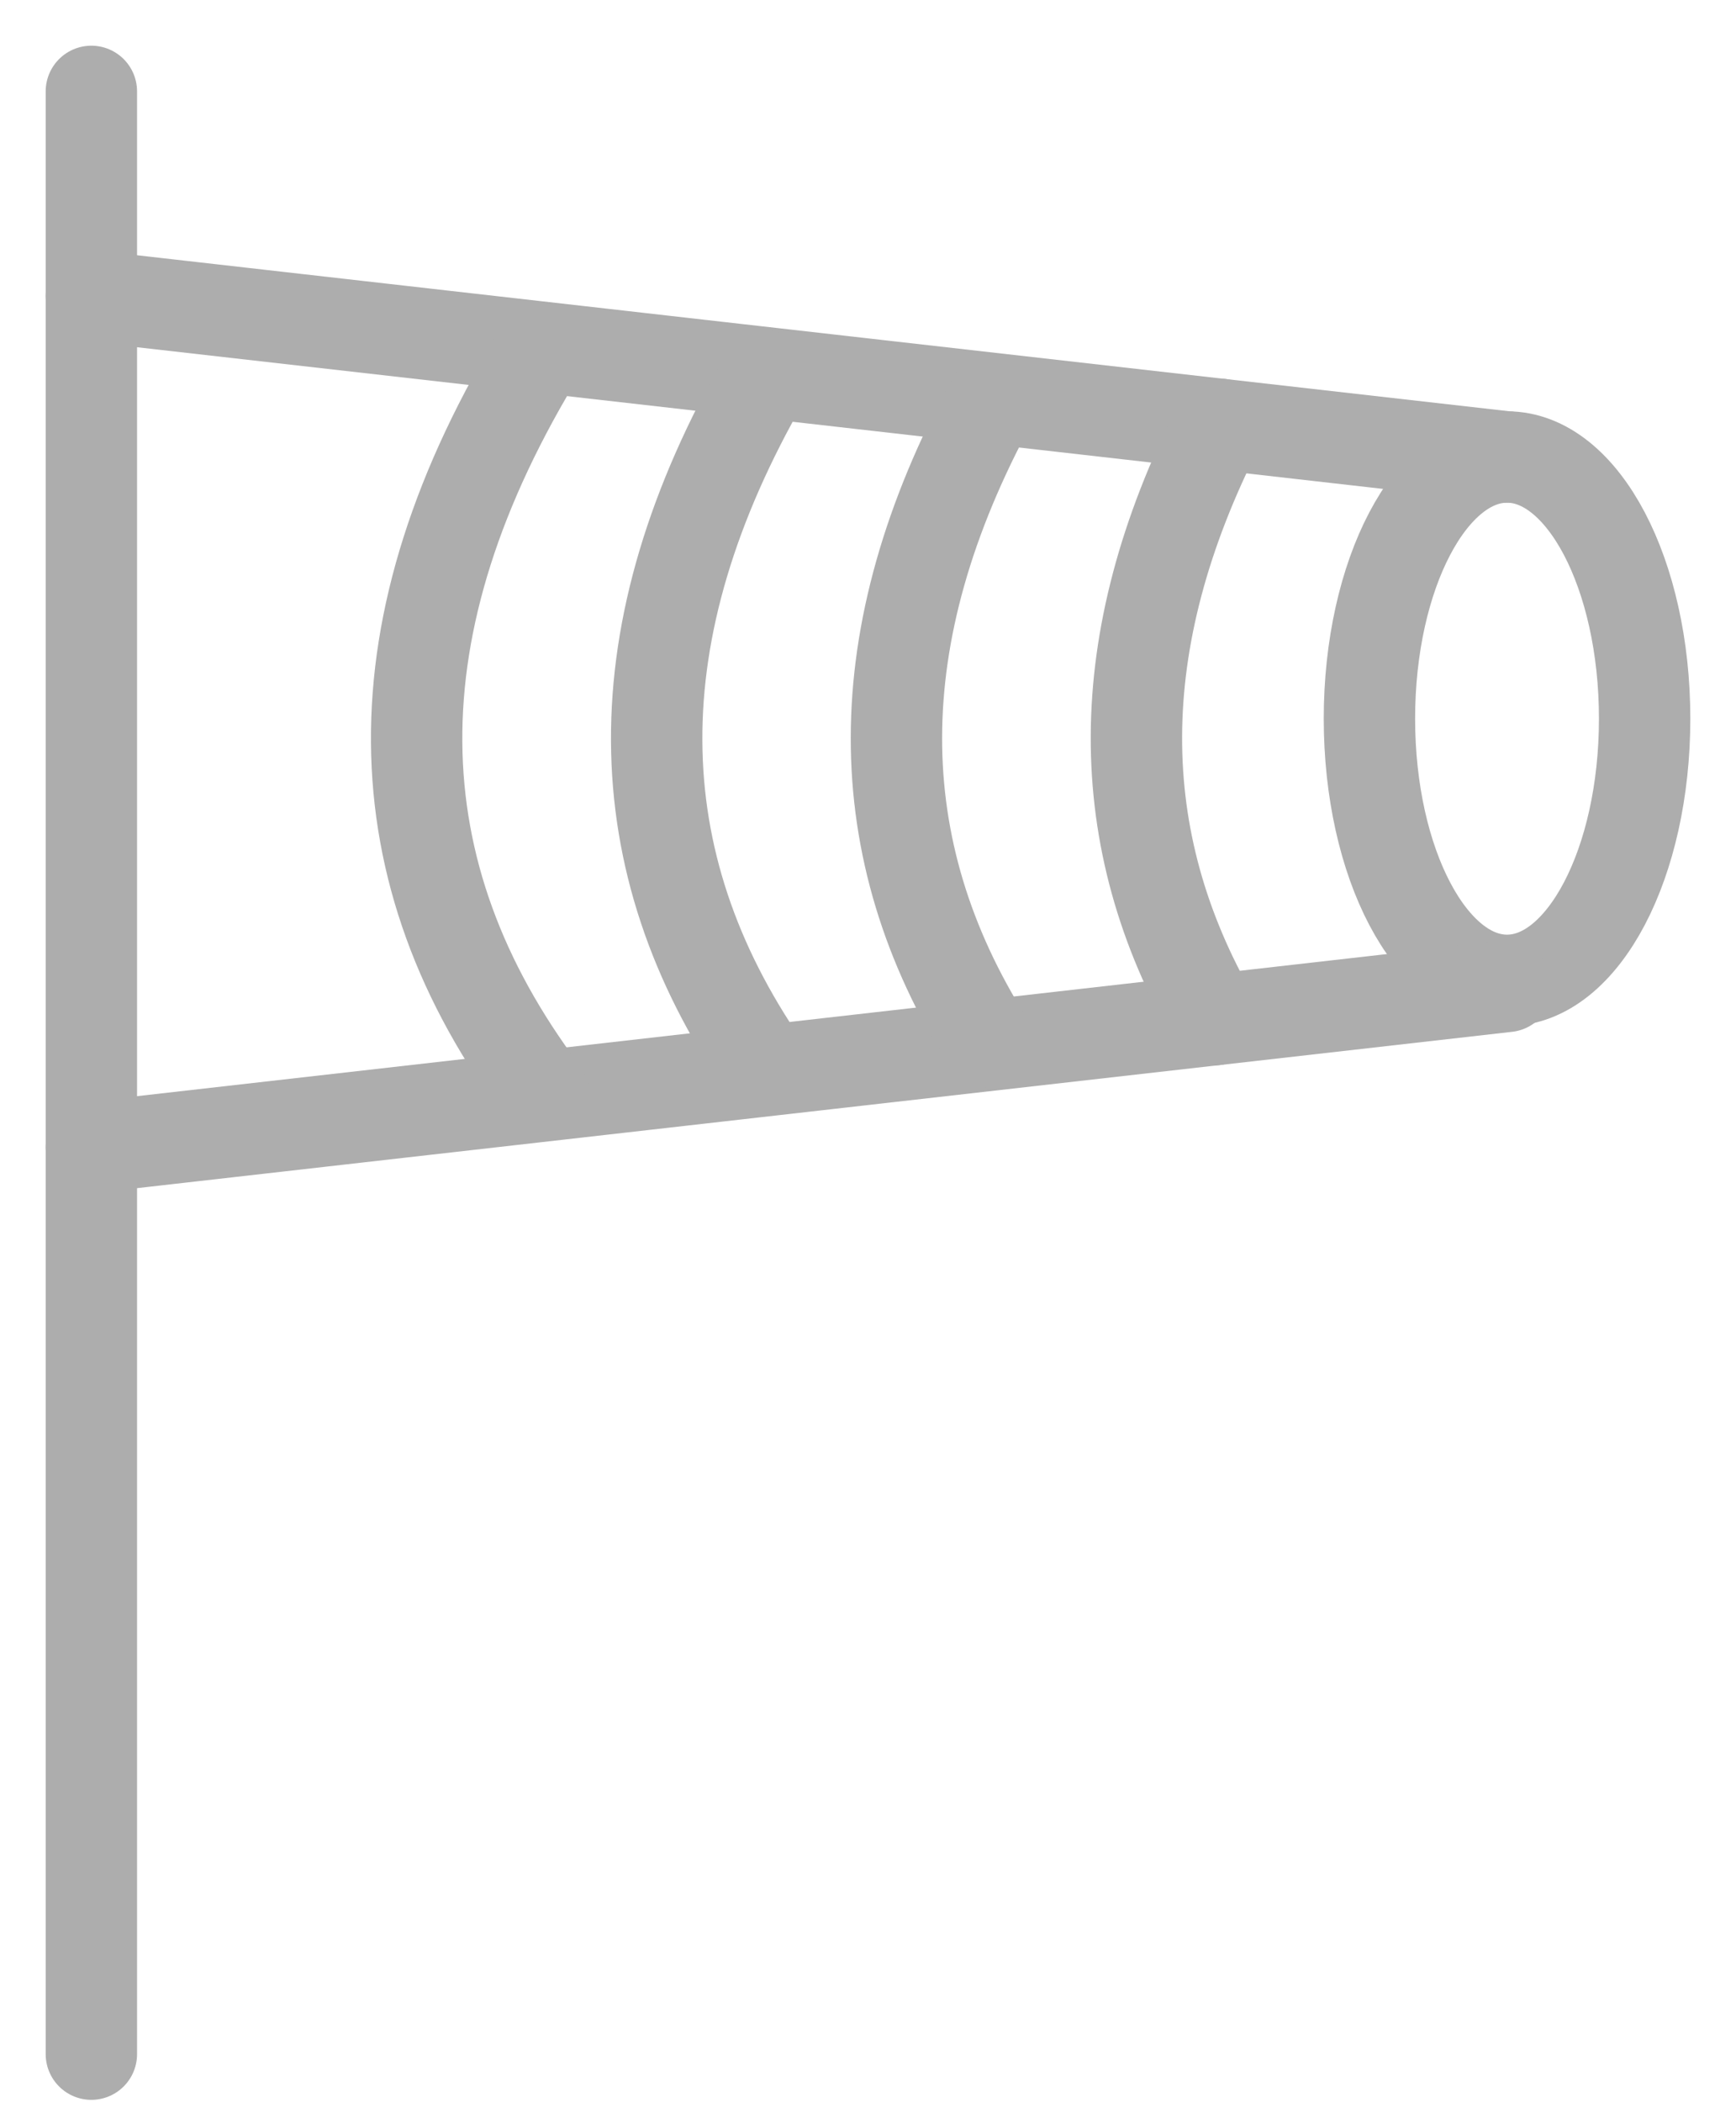 <svg width="19" height="23" viewBox="0 0 19 23" fill="none" xmlns="http://www.w3.org/2000/svg">
<path d="M16.494 10.726C17.326 10.726 18 9.444 18 7.863C18 6.282 17.326 5 16.494 5C15.662 5 14.988 6.282 14.988 7.863C14.988 9.444 15.662 10.726 16.494 10.726Z" stroke="#ADADAD" stroke-linecap="round" stroke-linejoin="round"/>
<path d="M1 3.239L16.494 5" stroke="#ADADAD" stroke-linecap="round" stroke-linejoin="round"/>
<path d="M16.494 10.792L1 12.553" stroke="#ADADAD" stroke-linecap="round" stroke-linejoin="round"/>
<path d="M5.94 11.951C4.141 9.556 4.059 6.855 5.94 3.805" stroke="#ADADAD" stroke-linecap="round" stroke-linejoin="round"/>
<path d="M8.367 11.672C6.822 9.431 6.761 6.924 8.38 4.119" stroke="#ADADAD" stroke-linecap="round" stroke-linejoin="round"/>
<path d="M10.813 11.402C9.487 9.298 9.451 6.965 10.862 4.373" stroke="#ADADAD" stroke-linecap="round" stroke-linejoin="round"/>
<path d="M13.291 11.156C12.156 9.19 12.132 7.026 13.347 4.642" stroke="#ADADAD" stroke-linecap="round" stroke-linejoin="round"/>
<path d="M1 1V22.474V1Z" stroke="#ADADAD" stroke-linecap="round" stroke-linejoin="round"/>
</svg>
